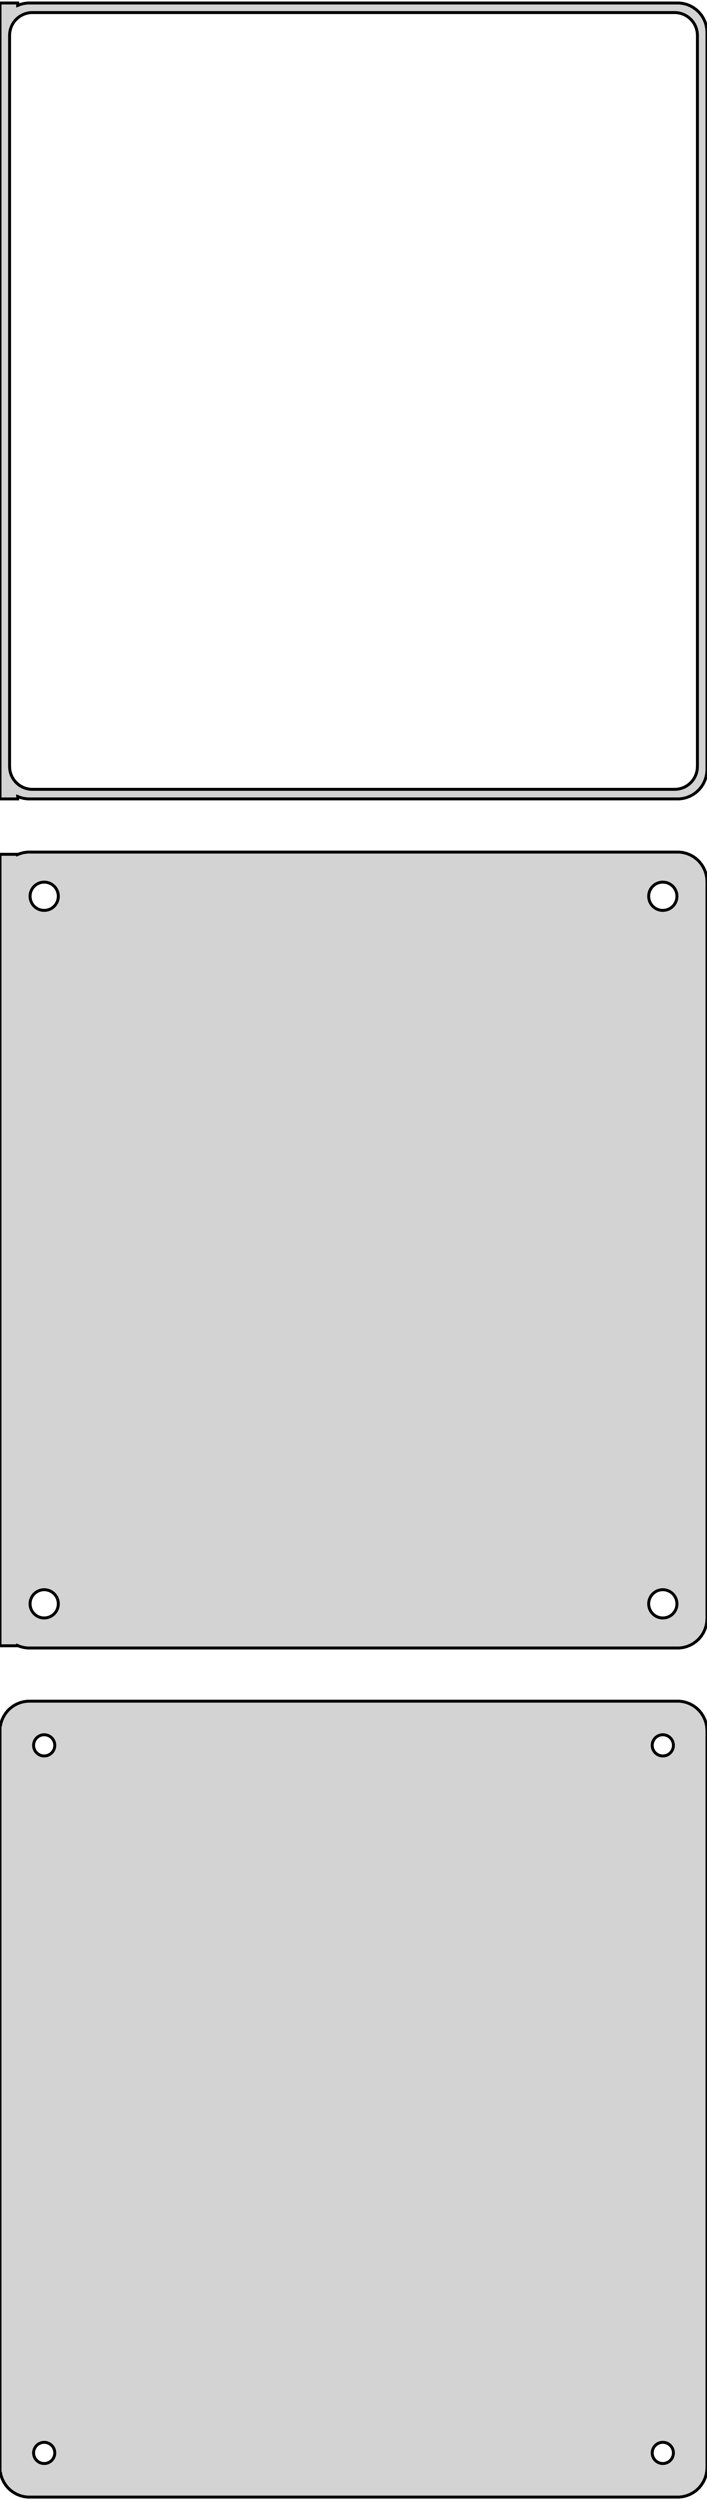 <?xml version="1.0" standalone="no"?>
<!DOCTYPE svg PUBLIC "-//W3C//DTD SVG 1.1//EN" "http://www.w3.org/Graphics/SVG/1.1/DTD/svg11.dtd">
<svg width="120mm" height="424mm" viewBox="-60 -644 120 424" xmlns="http://www.w3.org/2000/svg" version="1.1">
<title>OpenSCAD Model</title>
<path d="
M -57,-508.925 L -56.545,-508.745 L -55.937,-508.589 L -55.314,-508.51 L 55.314,-508.51 L 55.937,-508.589
 L 56.545,-508.745 L 57.129,-508.976 L 57.679,-509.278 L 58.187,-509.647 L 58.645,-510.077 L 59.045,-510.561
 L 59.382,-511.091 L 59.649,-511.659 L 59.843,-512.257 L 59.961,-512.873 L 60,-513.5 L 60,-638.5
 L 59.961,-639.127 L 59.843,-639.743 L 59.649,-640.341 L 59.382,-640.909 L 59.045,-641.439 L 58.645,-641.923
 L 58.187,-642.353 L 57.679,-642.722 L 57.129,-643.024 L 56.545,-643.255 L 55.937,-643.411 L 55.314,-643.49
 L -55.314,-643.49 L -55.937,-643.411 L -56.545,-643.255 L -57,-643.075 L -57,-643.49 L -60,-643.49
 L -60,-508.51 L -57,-508.51 z
M -54.743,-510.135 L -55.226,-510.196 L -55.697,-510.317 L -56.149,-510.496 L -56.575,-510.73 L -56.968,-511.016
 L -57.323,-511.349 L -57.633,-511.724 L -57.894,-512.134 L -58.101,-512.574 L -58.251,-513.037 L -58.342,-513.515
 L -58.373,-514 L -58.373,-638 L -58.342,-638.485 L -58.251,-638.963 L -58.101,-639.426 L -57.894,-639.866
 L -57.633,-640.276 L -57.323,-640.651 L -56.968,-640.984 L -56.575,-641.27 L -56.149,-641.504 L -55.697,-641.683
 L -55.226,-641.804 L -54.743,-641.865 L 54.743,-641.865 L 55.226,-641.804 L 55.697,-641.683 L 56.149,-641.504
 L 56.575,-641.27 L 56.968,-640.984 L 57.323,-640.651 L 57.633,-640.276 L 57.894,-639.866 L 58.101,-639.426
 L 58.251,-638.963 L 58.342,-638.485 L 58.373,-638 L 58.373,-514 L 58.342,-513.515 L 58.251,-513.037
 L 58.101,-512.574 L 57.894,-512.134 L 57.633,-511.724 L 57.323,-511.349 L 56.968,-511.016 L 56.575,-510.73
 L 56.149,-510.496 L 55.697,-510.317 L 55.226,-510.196 L 54.743,-510.135 z
M 55.937,-364.589 L 56.545,-364.745 L 57.129,-364.976 L 57.679,-365.278 L 58.187,-365.647 L 58.645,-366.077
 L 59.045,-366.561 L 59.382,-367.091 L 59.649,-367.659 L 59.843,-368.257 L 59.961,-368.873 L 60,-369.5
 L 60,-494.5 L 59.961,-495.127 L 59.843,-495.743 L 59.649,-496.341 L 59.382,-496.909 L 59.045,-497.439
 L 58.645,-497.923 L 58.187,-498.353 L 57.679,-498.722 L 57.129,-499.024 L 56.545,-499.255 L 55.937,-499.411
 L 55.314,-499.49 L -55.314,-499.49 L -55.937,-499.411 L -56.545,-499.255 L -57,-499.075 L -57,-499.115
 L -60,-499.115 L -60,-364.885 L -57,-364.885 L -57,-364.925 L -56.545,-364.745 L -55.937,-364.589
 L -55.314,-364.51 L 55.314,-364.51 z
M 52.349,-489.605 L 52.05,-489.643 L 51.758,-489.717 L 51.478,-489.828 L 51.214,-489.974 L 50.97,-490.151
 L 50.751,-490.357 L 50.558,-490.589 L 50.397,-490.844 L 50.269,-491.117 L 50.175,-491.403 L 50.119,-491.699
 L 50.1,-492 L 50.119,-492.301 L 50.175,-492.597 L 50.269,-492.883 L 50.397,-493.156 L 50.558,-493.411
 L 50.751,-493.643 L 50.97,-493.849 L 51.214,-494.026 L 51.478,-494.172 L 51.758,-494.283 L 52.05,-494.357
 L 52.349,-494.395 L 52.651,-494.395 L 52.95,-494.357 L 53.242,-494.283 L 53.522,-494.172 L 53.786,-494.026
 L 54.03,-493.849 L 54.249,-493.643 L 54.442,-493.411 L 54.603,-493.156 L 54.731,-492.883 L 54.825,-492.597
 L 54.881,-492.301 L 54.9,-492 L 54.881,-491.699 L 54.825,-491.403 L 54.731,-491.117 L 54.603,-490.844
 L 54.442,-490.589 L 54.249,-490.357 L 54.03,-490.151 L 53.786,-489.974 L 53.522,-489.828 L 53.242,-489.717
 L 52.95,-489.643 L 52.651,-489.605 z
M -52.651,-489.605 L -52.95,-489.643 L -53.242,-489.717 L -53.522,-489.828 L -53.786,-489.974 L -54.03,-490.151
 L -54.249,-490.357 L -54.442,-490.589 L -54.603,-490.844 L -54.731,-491.117 L -54.825,-491.403 L -54.881,-491.699
 L -54.9,-492 L -54.881,-492.301 L -54.825,-492.597 L -54.731,-492.883 L -54.603,-493.156 L -54.442,-493.411
 L -54.249,-493.643 L -54.03,-493.849 L -53.786,-494.026 L -53.522,-494.172 L -53.242,-494.283 L -52.95,-494.357
 L -52.651,-494.395 L -52.349,-494.395 L -52.05,-494.357 L -51.758,-494.283 L -51.478,-494.172 L -51.214,-494.026
 L -50.97,-493.849 L -50.751,-493.643 L -50.558,-493.411 L -50.397,-493.156 L -50.269,-492.883 L -50.175,-492.597
 L -50.119,-492.301 L -50.1,-492 L -50.119,-491.699 L -50.175,-491.403 L -50.269,-491.117 L -50.397,-490.844
 L -50.558,-490.589 L -50.751,-490.357 L -50.97,-490.151 L -51.214,-489.974 L -51.478,-489.828 L -51.758,-489.717
 L -52.05,-489.643 L -52.349,-489.605 z
M 52.349,-369.605 L 52.05,-369.643 L 51.758,-369.717 L 51.478,-369.828 L 51.214,-369.974 L 50.97,-370.151
 L 50.751,-370.357 L 50.558,-370.589 L 50.397,-370.844 L 50.269,-371.117 L 50.175,-371.403 L 50.119,-371.699
 L 50.1,-372 L 50.119,-372.301 L 50.175,-372.597 L 50.269,-372.883 L 50.397,-373.156 L 50.558,-373.411
 L 50.751,-373.643 L 50.97,-373.849 L 51.214,-374.026 L 51.478,-374.172 L 51.758,-374.283 L 52.05,-374.357
 L 52.349,-374.395 L 52.651,-374.395 L 52.95,-374.357 L 53.242,-374.283 L 53.522,-374.172 L 53.786,-374.026
 L 54.03,-373.849 L 54.249,-373.643 L 54.442,-373.411 L 54.603,-373.156 L 54.731,-372.883 L 54.825,-372.597
 L 54.881,-372.301 L 54.9,-372 L 54.881,-371.699 L 54.825,-371.403 L 54.731,-371.117 L 54.603,-370.844
 L 54.442,-370.589 L 54.249,-370.357 L 54.03,-370.151 L 53.786,-369.974 L 53.522,-369.828 L 53.242,-369.717
 L 52.95,-369.643 L 52.651,-369.605 z
M -52.651,-369.605 L -52.95,-369.643 L -53.242,-369.717 L -53.522,-369.828 L -53.786,-369.974 L -54.03,-370.151
 L -54.249,-370.357 L -54.442,-370.589 L -54.603,-370.844 L -54.731,-371.117 L -54.825,-371.403 L -54.881,-371.699
 L -54.9,-372 L -54.881,-372.301 L -54.825,-372.597 L -54.731,-372.883 L -54.603,-373.156 L -54.442,-373.411
 L -54.249,-373.643 L -54.03,-373.849 L -53.786,-374.026 L -53.522,-374.172 L -53.242,-374.283 L -52.95,-374.357
 L -52.651,-374.395 L -52.349,-374.395 L -52.05,-374.357 L -51.758,-374.283 L -51.478,-374.172 L -51.214,-374.026
 L -50.97,-373.849 L -50.751,-373.643 L -50.558,-373.411 L -50.397,-373.156 L -50.269,-372.883 L -50.175,-372.597
 L -50.119,-372.301 L -50.1,-372 L -50.119,-371.699 L -50.175,-371.403 L -50.269,-371.117 L -50.397,-370.844
 L -50.558,-370.589 L -50.751,-370.357 L -50.97,-370.151 L -51.214,-369.974 L -51.478,-369.828 L -51.758,-369.717
 L -52.05,-369.643 L -52.349,-369.605 z
M 55.937,-220.589 L 56.545,-220.745 L 57.129,-220.976 L 57.679,-221.278 L 58.187,-221.647 L 58.645,-222.077
 L 59.045,-222.561 L 59.382,-223.091 L 59.649,-223.659 L 59.843,-224.257 L 59.961,-224.873 L 60,-225.5
 L 60,-350.5 L 59.961,-351.127 L 59.843,-351.743 L 59.649,-352.341 L 59.382,-352.909 L 59.045,-353.439
 L 58.645,-353.923 L 58.187,-354.353 L 57.679,-354.722 L 57.129,-355.024 L 56.545,-355.255 L 55.937,-355.411
 L 55.314,-355.49 L -55.314,-355.49 L -55.937,-355.411 L -56.545,-355.255 L -57.129,-355.024 L -57.679,-354.722
 L -58.187,-354.353 L -58.645,-353.923 L -59.045,-353.439 L -59.382,-352.909 L -59.649,-352.341 L -59.843,-351.743
 L -59.9,-351.444 L -60,-351.444 L -60,-224.556 L -59.9,-224.556 L -59.843,-224.257 L -59.649,-223.659
 L -59.382,-223.091 L -59.045,-222.561 L -58.645,-222.077 L -58.187,-221.647 L -57.679,-221.278 L -57.129,-220.976
 L -56.545,-220.745 L -55.937,-220.589 L -55.314,-220.51 L 55.314,-220.51 z
M 52.387,-346.204 L 52.163,-346.232 L 51.944,-346.288 L 51.734,-346.371 L 51.535,-346.48 L 51.353,-346.613
 L 51.188,-346.768 L 51.044,-346.942 L 50.923,-347.133 L 50.826,-347.337 L 50.757,-347.552 L 50.714,-347.774
 L 50.7,-348 L 50.714,-348.226 L 50.757,-348.448 L 50.826,-348.663 L 50.923,-348.867 L 51.044,-349.058
 L 51.188,-349.232 L 51.353,-349.387 L 51.535,-349.52 L 51.734,-349.629 L 51.944,-349.712 L 52.163,-349.768
 L 52.387,-349.796 L 52.613,-349.796 L 52.837,-349.768 L 53.056,-349.712 L 53.266,-349.629 L 53.465,-349.52
 L 53.647,-349.387 L 53.812,-349.232 L 53.956,-349.058 L 54.077,-348.867 L 54.174,-348.663 L 54.243,-348.448
 L 54.286,-348.226 L 54.3,-348 L 54.286,-347.774 L 54.243,-347.552 L 54.174,-347.337 L 54.077,-347.133
 L 53.956,-346.942 L 53.812,-346.768 L 53.647,-346.613 L 53.465,-346.48 L 53.266,-346.371 L 53.056,-346.288
 L 52.837,-346.232 L 52.613,-346.204 z
M -52.613,-346.204 L -52.837,-346.232 L -53.056,-346.288 L -53.266,-346.371 L -53.465,-346.48 L -53.647,-346.613
 L -53.812,-346.768 L -53.956,-346.942 L -54.077,-347.133 L -54.174,-347.337 L -54.243,-347.552 L -54.286,-347.774
 L -54.3,-348 L -54.286,-348.226 L -54.243,-348.448 L -54.174,-348.663 L -54.077,-348.867 L -53.956,-349.058
 L -53.812,-349.232 L -53.647,-349.387 L -53.465,-349.52 L -53.266,-349.629 L -53.056,-349.712 L -52.837,-349.768
 L -52.613,-349.796 L -52.387,-349.796 L -52.163,-349.768 L -51.944,-349.712 L -51.734,-349.629 L -51.535,-349.52
 L -51.353,-349.387 L -51.188,-349.232 L -51.044,-349.058 L -50.923,-348.867 L -50.826,-348.663 L -50.757,-348.448
 L -50.714,-348.226 L -50.7,-348 L -50.714,-347.774 L -50.757,-347.552 L -50.826,-347.337 L -50.923,-347.133
 L -51.044,-346.942 L -51.188,-346.768 L -51.353,-346.613 L -51.535,-346.48 L -51.734,-346.371 L -51.944,-346.288
 L -52.163,-346.232 L -52.387,-346.204 z
M 52.387,-226.204 L 52.163,-226.232 L 51.944,-226.288 L 51.734,-226.371 L 51.535,-226.48 L 51.353,-226.613
 L 51.188,-226.768 L 51.044,-226.942 L 50.923,-227.133 L 50.826,-227.337 L 50.757,-227.552 L 50.714,-227.774
 L 50.7,-228 L 50.714,-228.226 L 50.757,-228.448 L 50.826,-228.663 L 50.923,-228.867 L 51.044,-229.058
 L 51.188,-229.232 L 51.353,-229.387 L 51.535,-229.52 L 51.734,-229.629 L 51.944,-229.712 L 52.163,-229.768
 L 52.387,-229.796 L 52.613,-229.796 L 52.837,-229.768 L 53.056,-229.712 L 53.266,-229.629 L 53.465,-229.52
 L 53.647,-229.387 L 53.812,-229.232 L 53.956,-229.058 L 54.077,-228.867 L 54.174,-228.663 L 54.243,-228.448
 L 54.286,-228.226 L 54.3,-228 L 54.286,-227.774 L 54.243,-227.552 L 54.174,-227.337 L 54.077,-227.133
 L 53.956,-226.942 L 53.812,-226.768 L 53.647,-226.613 L 53.465,-226.48 L 53.266,-226.371 L 53.056,-226.288
 L 52.837,-226.232 L 52.613,-226.204 z
M -52.613,-226.204 L -52.837,-226.232 L -53.056,-226.288 L -53.266,-226.371 L -53.465,-226.48 L -53.647,-226.613
 L -53.812,-226.768 L -53.956,-226.942 L -54.077,-227.133 L -54.174,-227.337 L -54.243,-227.552 L -54.286,-227.774
 L -54.3,-228 L -54.286,-228.226 L -54.243,-228.448 L -54.174,-228.663 L -54.077,-228.867 L -53.956,-229.058
 L -53.812,-229.232 L -53.647,-229.387 L -53.465,-229.52 L -53.266,-229.629 L -53.056,-229.712 L -52.837,-229.768
 L -52.613,-229.796 L -52.387,-229.796 L -52.163,-229.768 L -51.944,-229.712 L -51.734,-229.629 L -51.535,-229.52
 L -51.353,-229.387 L -51.188,-229.232 L -51.044,-229.058 L -50.923,-228.867 L -50.826,-228.663 L -50.757,-228.448
 L -50.714,-228.226 L -50.7,-228 L -50.714,-227.774 L -50.757,-227.552 L -50.826,-227.337 L -50.923,-227.133
 L -51.044,-226.942 L -51.188,-226.768 L -51.353,-226.613 L -51.535,-226.48 L -51.734,-226.371 L -51.944,-226.288
 L -52.163,-226.232 L -52.387,-226.204 z
" stroke="black" fill="lightgray" stroke-width="0.5"/>
</svg>
